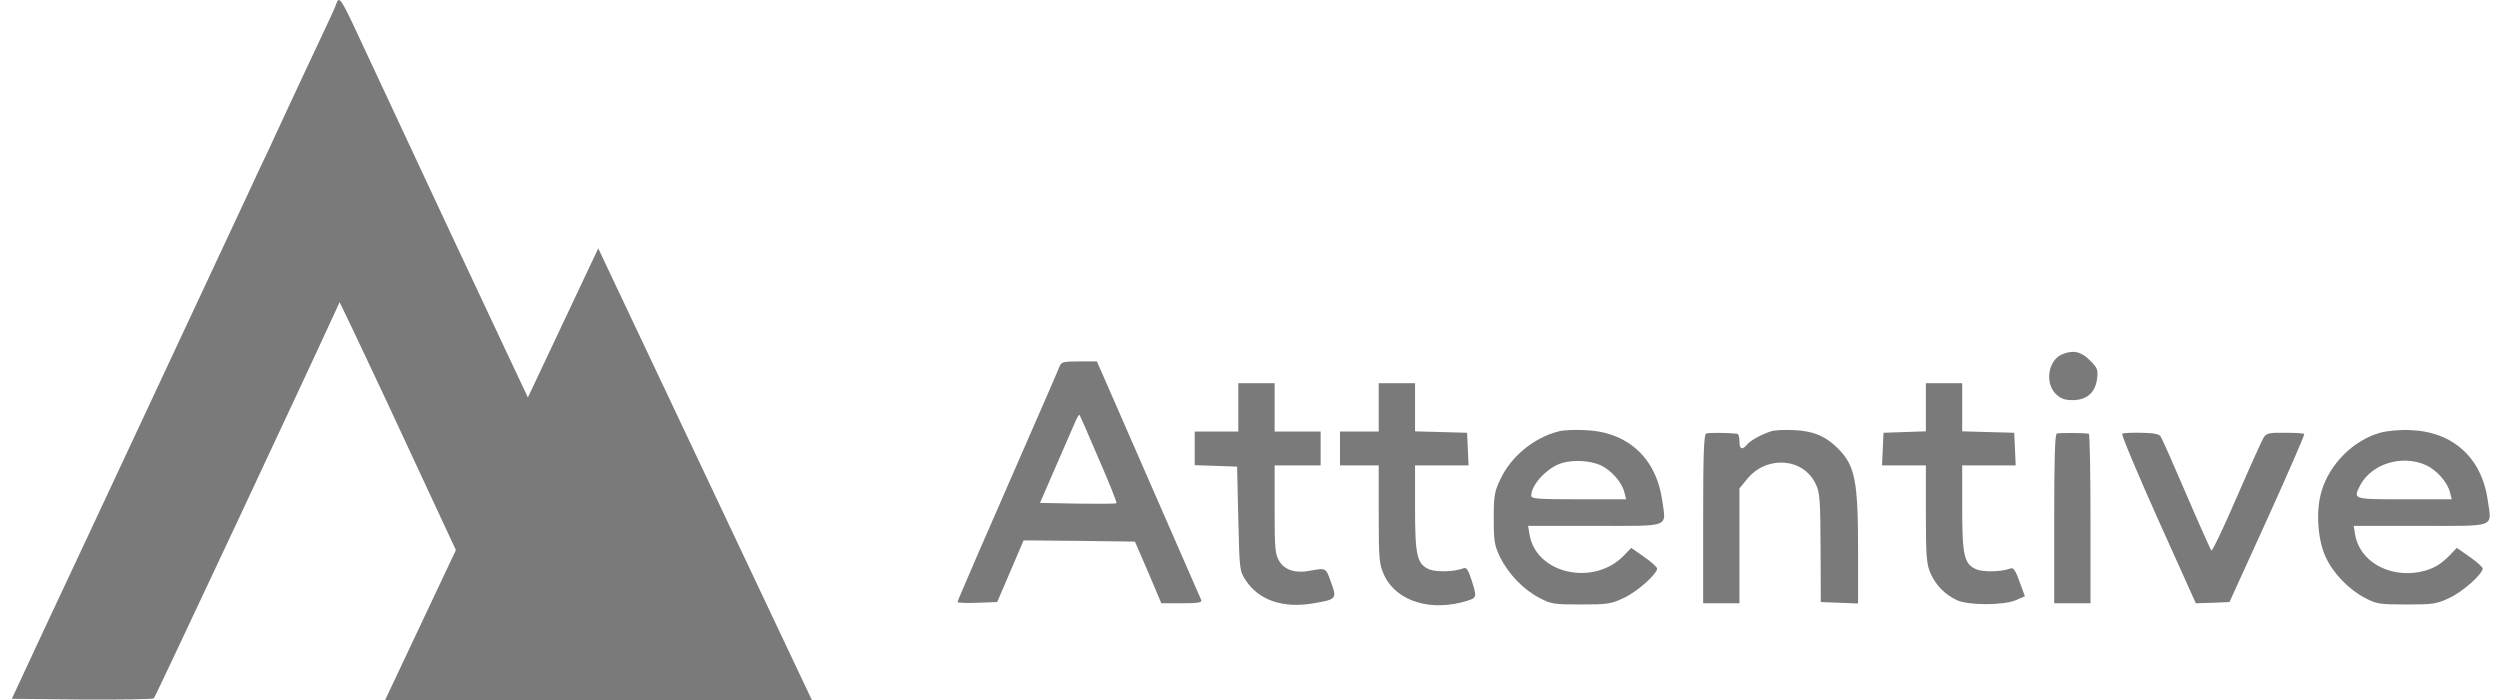 <svg width="100" height="28" viewBox="0 0 100 28" fill="none" xmlns="http://www.w3.org/2000/svg">
<g clip-path="url(#clip0_10819_896)">
<path d="M13.459 0.13C13.43 0.247 13.139 0.875 12.83 1.523C12.529 2.172 12.006 3.265 11.687 3.961C11.367 4.648 10.922 5.606 10.699 6.089C10.467 6.563 10.147 7.26 9.973 7.637C9.721 8.179 6.438 15.202 3.572 21.325C3.31 21.877 2.506 23.599 1.78 25.146L0.473 27.952L3.281 27.981C4.821 27.99 6.118 27.971 6.157 27.932C6.215 27.874 12.51 14.447 13.362 12.571L13.585 12.087L14.166 13.296C14.844 14.718 15.745 16.643 17.042 19.439C18.37 22.288 19.697 25.136 21.013 27.99L26.765 28C23.863 21.674 20.864 15.392 17.914 9.088C16.171 5.364 14.515 1.823 14.234 1.214C13.653 -0.034 13.556 -0.16 13.459 0.13Z" fill="#7A7A7A"/>
<path d="M82.497 14.167C81.935 14.389 81.78 15.299 82.226 15.753C82.429 15.947 82.584 16.005 82.904 16.005C83.465 16.005 83.804 15.715 83.882 15.163C83.93 14.786 83.901 14.718 83.591 14.409C83.243 14.06 82.933 13.993 82.497 14.167Z" fill="#7A7A7A"/>
<path d="M42.376 14.67C42.327 14.796 42.134 15.241 41.95 15.666C39.374 21.548 38.299 24.034 38.299 24.082C38.299 24.111 38.657 24.131 39.093 24.111L39.887 24.082L40.419 22.844L40.943 21.615L43.17 21.635L45.397 21.664L45.93 22.892L46.453 24.131H47.276C47.896 24.131 48.089 24.102 48.051 24.005C48.022 23.947 47.286 22.254 46.414 20.261C45.542 18.268 44.613 16.14 44.351 15.54L43.877 14.457H43.17C42.521 14.457 42.453 14.476 42.376 14.67ZM43.954 18.365C44.371 19.313 44.681 20.106 44.661 20.126C44.642 20.155 43.944 20.155 43.112 20.145L41.601 20.116L42.23 18.665C42.579 17.862 42.928 17.069 43.005 16.885C43.083 16.701 43.16 16.576 43.179 16.595C43.199 16.614 43.547 17.407 43.954 18.365Z" fill="#7A7A7A"/>
<path d="M49.532 17.262H47.789V18.607L49.484 18.665L49.532 20.755C49.581 22.815 49.581 22.844 49.842 23.231C50.355 24.005 51.314 24.334 52.496 24.14C53.474 23.976 53.483 23.956 53.241 23.289C53.028 22.699 53.057 22.709 52.37 22.834C51.827 22.941 51.382 22.796 51.179 22.457C51.004 22.177 50.985 21.964 50.985 20.377V18.617H52.825V17.262H50.985V15.328H49.532V17.262Z" fill="#7A7A7A"/>
<path d="M55.149 17.262H53.6V18.617H55.149V20.571C55.149 22.418 55.168 22.564 55.372 23.018C55.866 24.063 57.26 24.488 58.713 24.024C59.071 23.908 59.081 23.879 58.858 23.192C58.732 22.796 58.655 22.689 58.548 22.728C58.18 22.873 57.464 22.892 57.173 22.776C56.679 22.564 56.602 22.235 56.602 20.309V18.617H58.742L58.684 17.311L56.602 17.253V15.328H55.149V17.262Z" fill="#7A7A7A"/>
<path d="M77.035 17.253L75.34 17.311L75.282 18.617H77.035V20.571C77.035 22.302 77.064 22.583 77.229 22.95C77.442 23.424 77.81 23.792 78.294 24.015C78.759 24.218 80.153 24.218 80.638 24.005L80.996 23.85L80.783 23.27C80.628 22.825 80.531 22.689 80.424 22.738C80.066 22.873 79.35 22.892 79.059 22.776C78.565 22.564 78.488 22.235 78.488 20.309V18.617H80.628L80.57 17.311L78.488 17.253V15.328H77.035V17.253Z" fill="#7A7A7A"/>
<path d="M62.354 17.253C61.356 17.504 60.437 18.259 60.011 19.178C59.778 19.661 59.749 19.845 59.749 20.745C59.749 21.654 59.778 21.819 60.011 22.302C60.349 22.97 60.93 23.579 61.579 23.918C62.034 24.16 62.16 24.179 63.235 24.179C64.291 24.179 64.446 24.16 64.949 23.918C65.482 23.676 66.286 22.96 66.286 22.738C66.276 22.68 66.044 22.467 65.763 22.273L65.249 21.915L64.969 22.206C63.768 23.473 61.444 22.96 61.182 21.383L61.124 21.035H63.797C66.867 21.035 66.644 21.122 66.489 20.019C66.247 18.307 65.095 17.262 63.38 17.204C62.983 17.185 62.519 17.204 62.354 17.253ZM64.02 18.607C64.456 18.81 64.872 19.284 64.978 19.7L65.046 19.971H63.148C61.502 19.971 61.25 19.952 61.25 19.826C61.25 19.381 61.899 18.694 62.48 18.52C62.945 18.384 63.603 18.423 64.02 18.607Z" fill="#7A7A7A"/>
<path d="M70.837 17.253C70.45 17.378 70.014 17.62 69.879 17.785C69.685 18.017 69.578 17.968 69.578 17.649C69.578 17.485 69.54 17.349 69.481 17.349C69.191 17.311 68.349 17.301 68.252 17.34C68.155 17.369 68.126 18.143 68.126 20.755V24.131H69.578V19.536L69.888 19.158C70.663 18.21 72.116 18.307 72.619 19.342C72.793 19.681 72.813 19.952 72.823 21.906L72.832 24.082L74.323 24.14V22.022C74.323 19.245 74.207 18.636 73.529 17.949C73.045 17.456 72.522 17.233 71.757 17.204C71.389 17.185 70.973 17.204 70.837 17.253Z" fill="#7A7A7A"/>
<path d="M95.203 17.311C94.127 17.611 93.169 18.578 92.859 19.661C92.626 20.435 92.704 21.596 93.033 22.293C93.333 22.941 93.953 23.579 94.602 23.918C95.057 24.16 95.183 24.179 96.258 24.179C97.314 24.179 97.469 24.16 97.972 23.918C98.505 23.676 99.308 22.96 99.308 22.738C99.299 22.68 99.066 22.467 98.786 22.273L98.272 21.915L98.04 22.157C97.633 22.593 97.304 22.776 96.762 22.883C95.532 23.105 94.379 22.438 94.205 21.383L94.147 21.035H96.82C99.89 21.035 99.667 21.122 99.512 20.019C99.27 18.307 98.117 17.262 96.403 17.204C95.977 17.185 95.474 17.233 95.203 17.311ZM97.042 18.607C97.478 18.81 97.895 19.284 98.001 19.7L98.069 19.971H96.171C94.099 19.971 94.118 19.981 94.408 19.41C94.864 18.549 96.084 18.172 97.042 18.607Z" fill="#7A7A7A"/>
<path d="M82.274 17.34C82.197 17.369 82.168 18.336 82.168 20.755V24.131H83.62V20.745C83.62 18.878 83.591 17.349 83.552 17.349C83.33 17.311 82.371 17.311 82.274 17.34Z" fill="#7A7A7A"/>
<path d="M84.889 17.349C84.85 17.388 85.489 18.916 86.322 20.774L87.833 24.131L88.501 24.111L89.179 24.082L90.699 20.745C91.532 18.907 92.191 17.388 92.171 17.359C92.152 17.33 91.803 17.311 91.397 17.311C90.767 17.301 90.651 17.33 90.544 17.504C90.477 17.611 89.992 18.684 89.469 19.893C88.947 21.103 88.491 22.06 88.453 22.022C88.424 21.983 87.968 20.977 87.455 19.777C86.942 18.578 86.477 17.533 86.429 17.465C86.371 17.359 86.148 17.32 85.664 17.311C85.286 17.301 84.937 17.32 84.889 17.349Z" fill="#7A7A7A"/>
<path d="M23.93 9.935L15.406 28H32.474L23.93 9.935Z" fill="#7A7A7A"/>
</g>
<defs>
<clipPath id="clip0_10819_896">
<rect width="99.116" height="28" fill="white" transform="translate(0.473)"/>
</clipPath>
</defs>
</svg>
